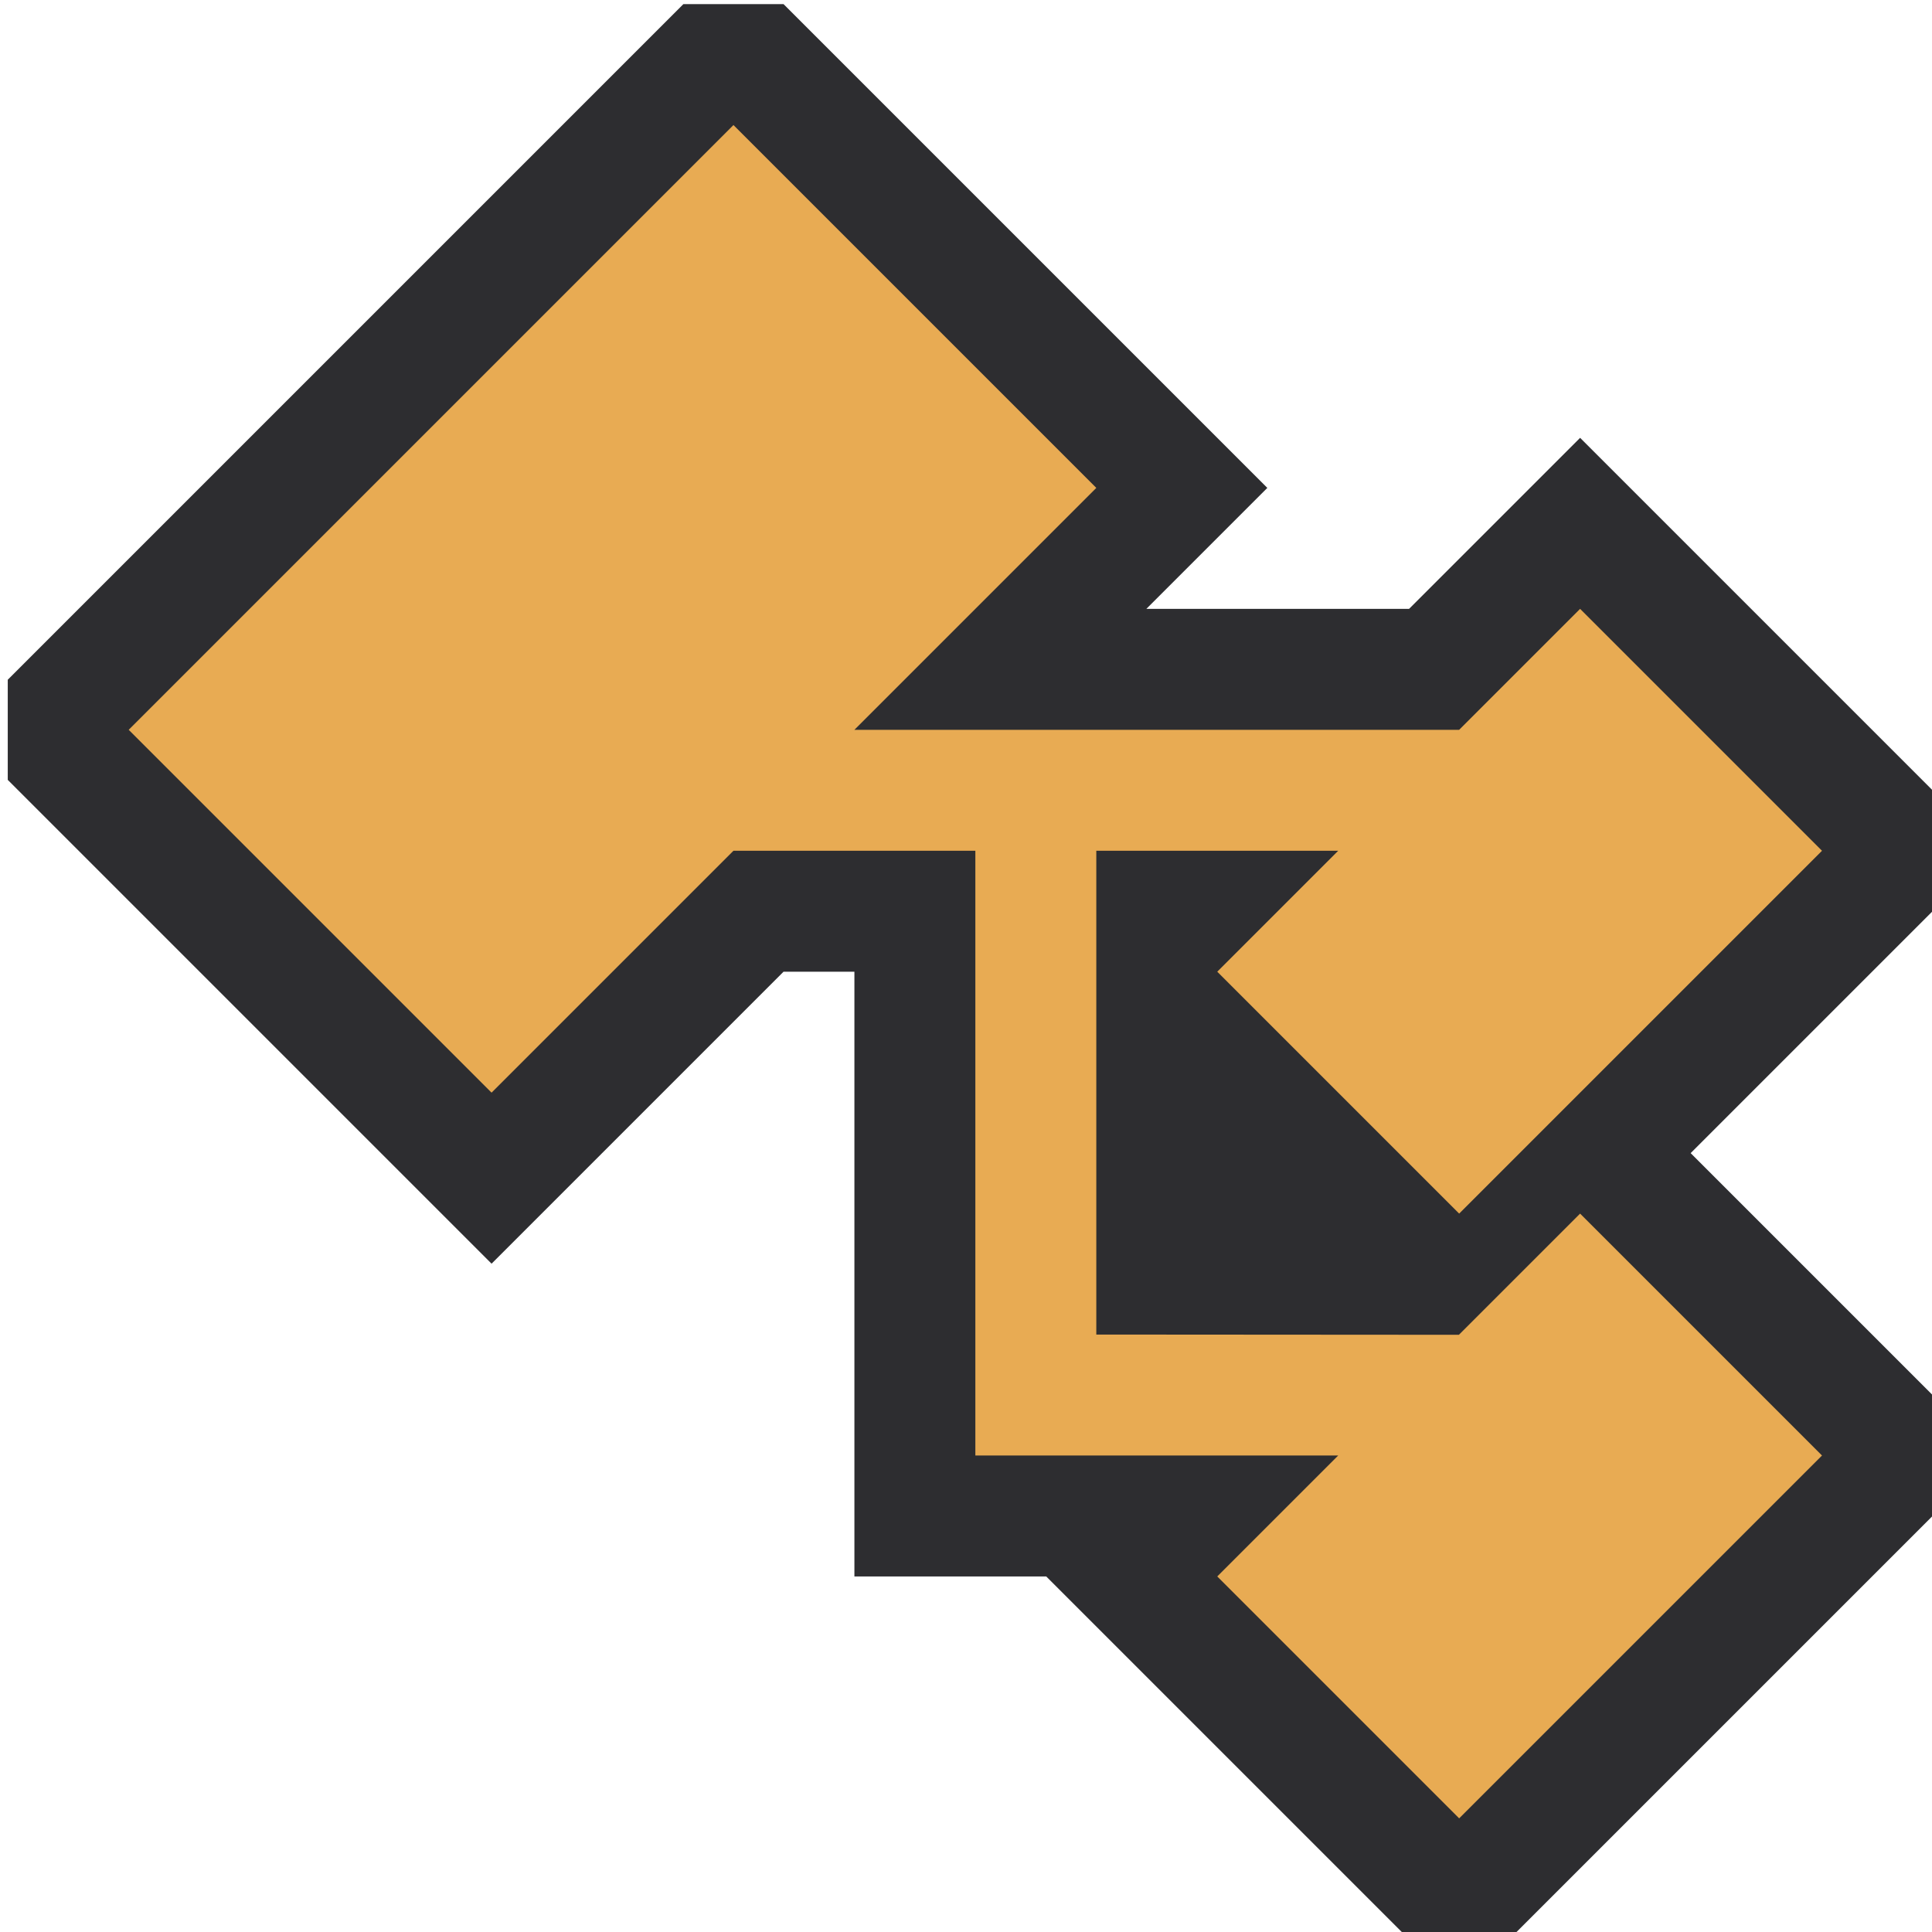 <?xml version="1.0" encoding="UTF-8" standalone="no"?>
<svg
   xmlns:dc="http://purl.org/dc/elements/1.1/"
   xmlns:cc="http://creativecommons.org/ns#"
   xmlns:rdf="http://www.w3.org/1999/02/22-rdf-syntax-ns#"
   xmlns:svg="http://www.w3.org/2000/svg"
   xmlns="http://www.w3.org/2000/svg"
   id="svg4036"
   version="1.1"
   viewBox="0 0 4.233 4.233"
   height="16"
   width="16">
  <defs
     id="defs4030" />
  <g
     transform="translate(0,-292.767)"
     id="layer1">
    <g
       transform="translate(-2.427,-4.856)"
       id="g4056">
      <polygon
         transform="matrix(0.265,0,0,0.265,-8.686,291.802)"
         style="fill:#2d2d30"
         points="49,35 50.586,35 53.586,38 54.414,38 58,34.414 58,33.586 55.914,31.5 58,29.414 58,28.586 55,25.586 53.586,27 51.414,27 52.414,26 48.414,22 47.586,22 42,27.586 42,28.414 46,32.414 48.414,30 49,30 "
         id="polygon282" />
      <polygon
         transform="matrix(0.265,0,0,0.265,-8.686,291.802)"
         style="fill:#e8ab53"
         points="43,28 46,31 48,29 50,29 50,34 53,34 52,35 54,37 57,34 55,32 53.998,33.002 51,33 51,29 53,29 52,30 54,32 57,29 55,27 54,28 49,28 51,26 48,23 "
         id="polygon284" />
    </g>
  </g>
</svg>
